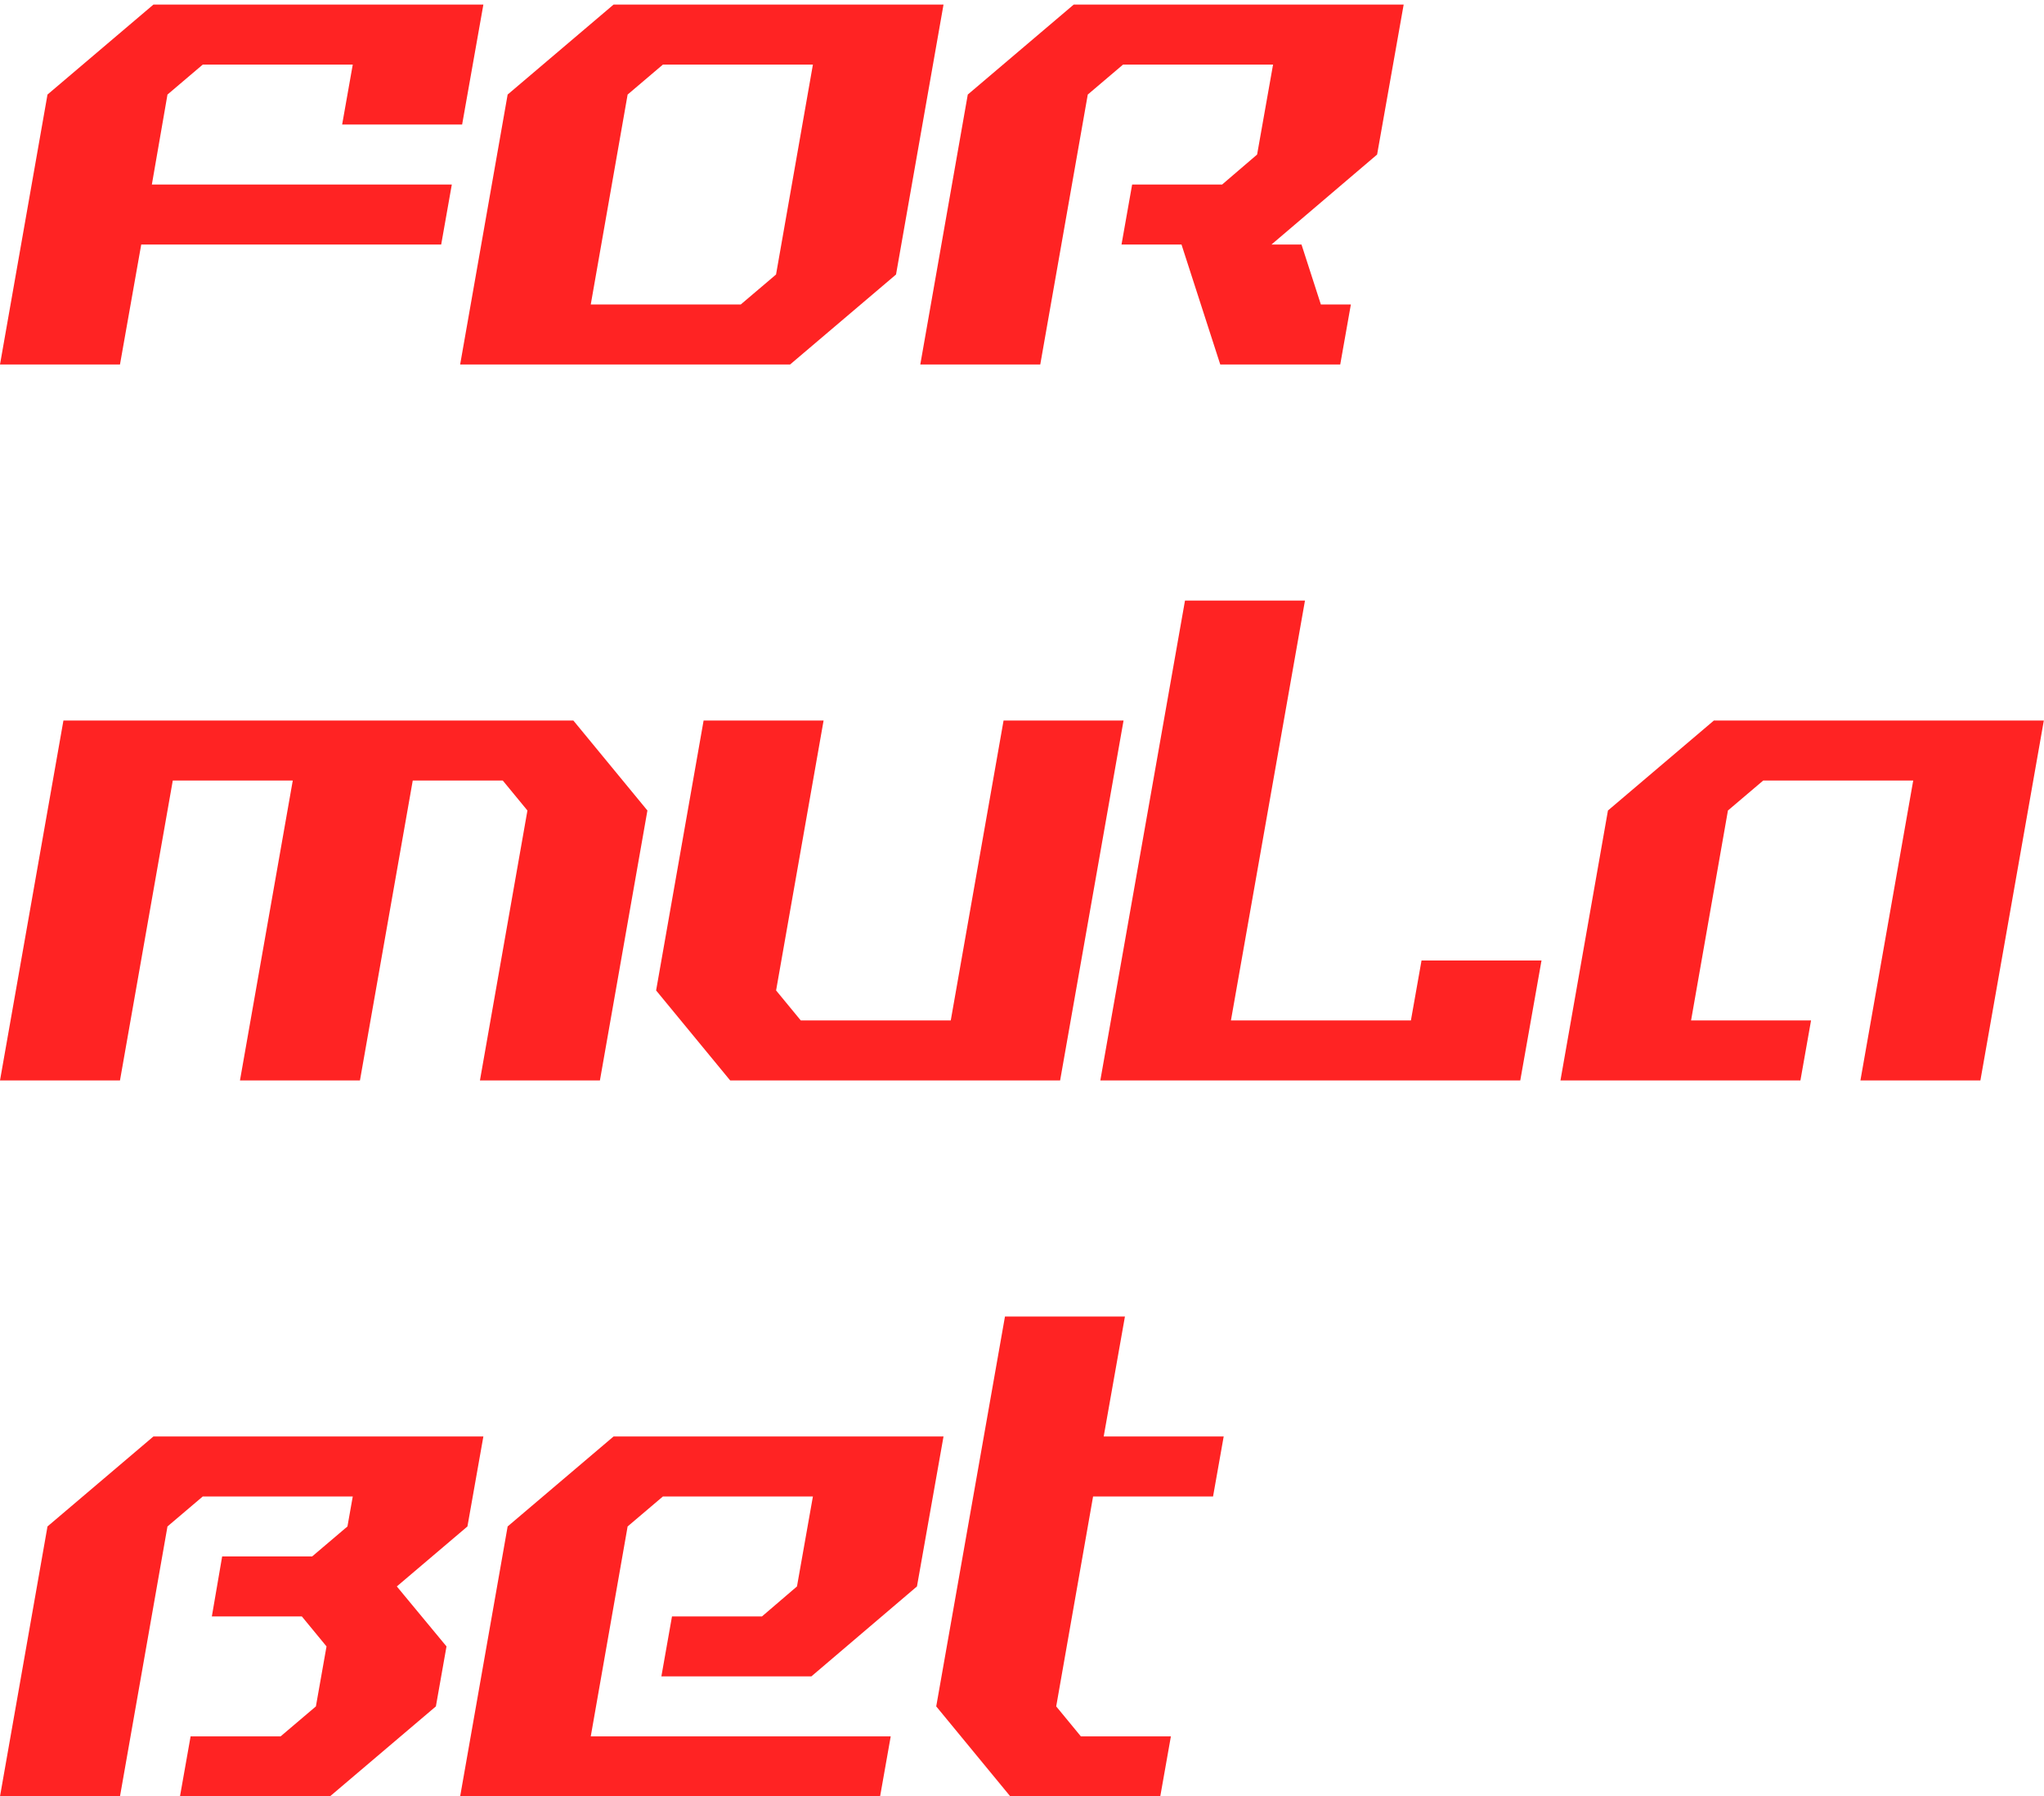 <svg width="157" height="138" viewBox="0 0 157 138" fill="none" xmlns="http://www.w3.org/2000/svg">
<path d="M0 28L3.648 7.264L11.784 0.352H37.128L35.496 9.568H26.28L27.096 4.96H15.576L12.864 7.264L11.664 14.176H34.704L33.888 18.784H10.848L9.216 28H0ZM56.896 23.392L59.608 21.088L62.44 4.96H50.92L48.208 7.264L45.376 23.392H56.896ZM35.344 28L38.992 7.264L47.128 0.352H72.472L68.824 21.088L60.688 28H35.344ZM70.688 28L74.335 7.264L82.472 0.352H107.816L105.776 11.872L97.663 18.784H99.968L101.456 23.392H103.76L102.944 28H93.728L90.751 18.784H86.144L86.96 14.176H93.871L96.559 11.872L97.784 4.96H86.263L83.552 7.264L79.903 28H70.688ZM0 83L4.872 55.352H44.04L49.728 62.264L46.08 83H36.864L40.512 62.264L38.616 59.96H31.704L27.648 83H18.432L22.488 59.96H13.272L9.216 83H0ZM56.084 83L50.396 76.088L54.044 55.352H63.26L59.612 76.088L61.508 78.392H73.028L77.084 55.352H86.3L81.428 83H56.084ZM84.516 83L91.02 46.136H100.236L94.548 78.392H108.372L109.188 73.784H118.404L116.772 83H84.516ZM119.859 83L123.507 62.264L131.643 55.352H156.987L152.115 83H142.899L146.955 59.96H135.435L132.723 62.264L129.891 78.392H139.107L138.291 83H119.859ZM0 138L3.648 117.264L11.784 110.352H37.128L35.904 117.264L30.48 121.872L34.296 126.48L33.48 131.088L25.344 138H13.824L14.64 133.392H21.552L24.264 131.088L25.08 126.48L23.184 124.176H16.272L17.064 119.568H23.976L26.688 117.264L27.096 114.96H15.576L12.864 117.264L9.216 138H0ZM35.344 138L38.992 117.264L47.128 110.352H72.472L70.432 121.872L62.32 128.784H50.8L51.616 124.176H58.528L61.216 121.872L62.44 114.96H50.92L48.208 117.264L45.376 133.392H68.416L67.6 138H35.344ZM77.6 138L71.912 131.088L77.192 101.136H86.407L84.775 110.352H93.992L93.175 114.96H83.96L81.127 131.088L83.023 133.392H89.936L89.12 138H77.6Z" fill="#FF2323"/>
</svg>
